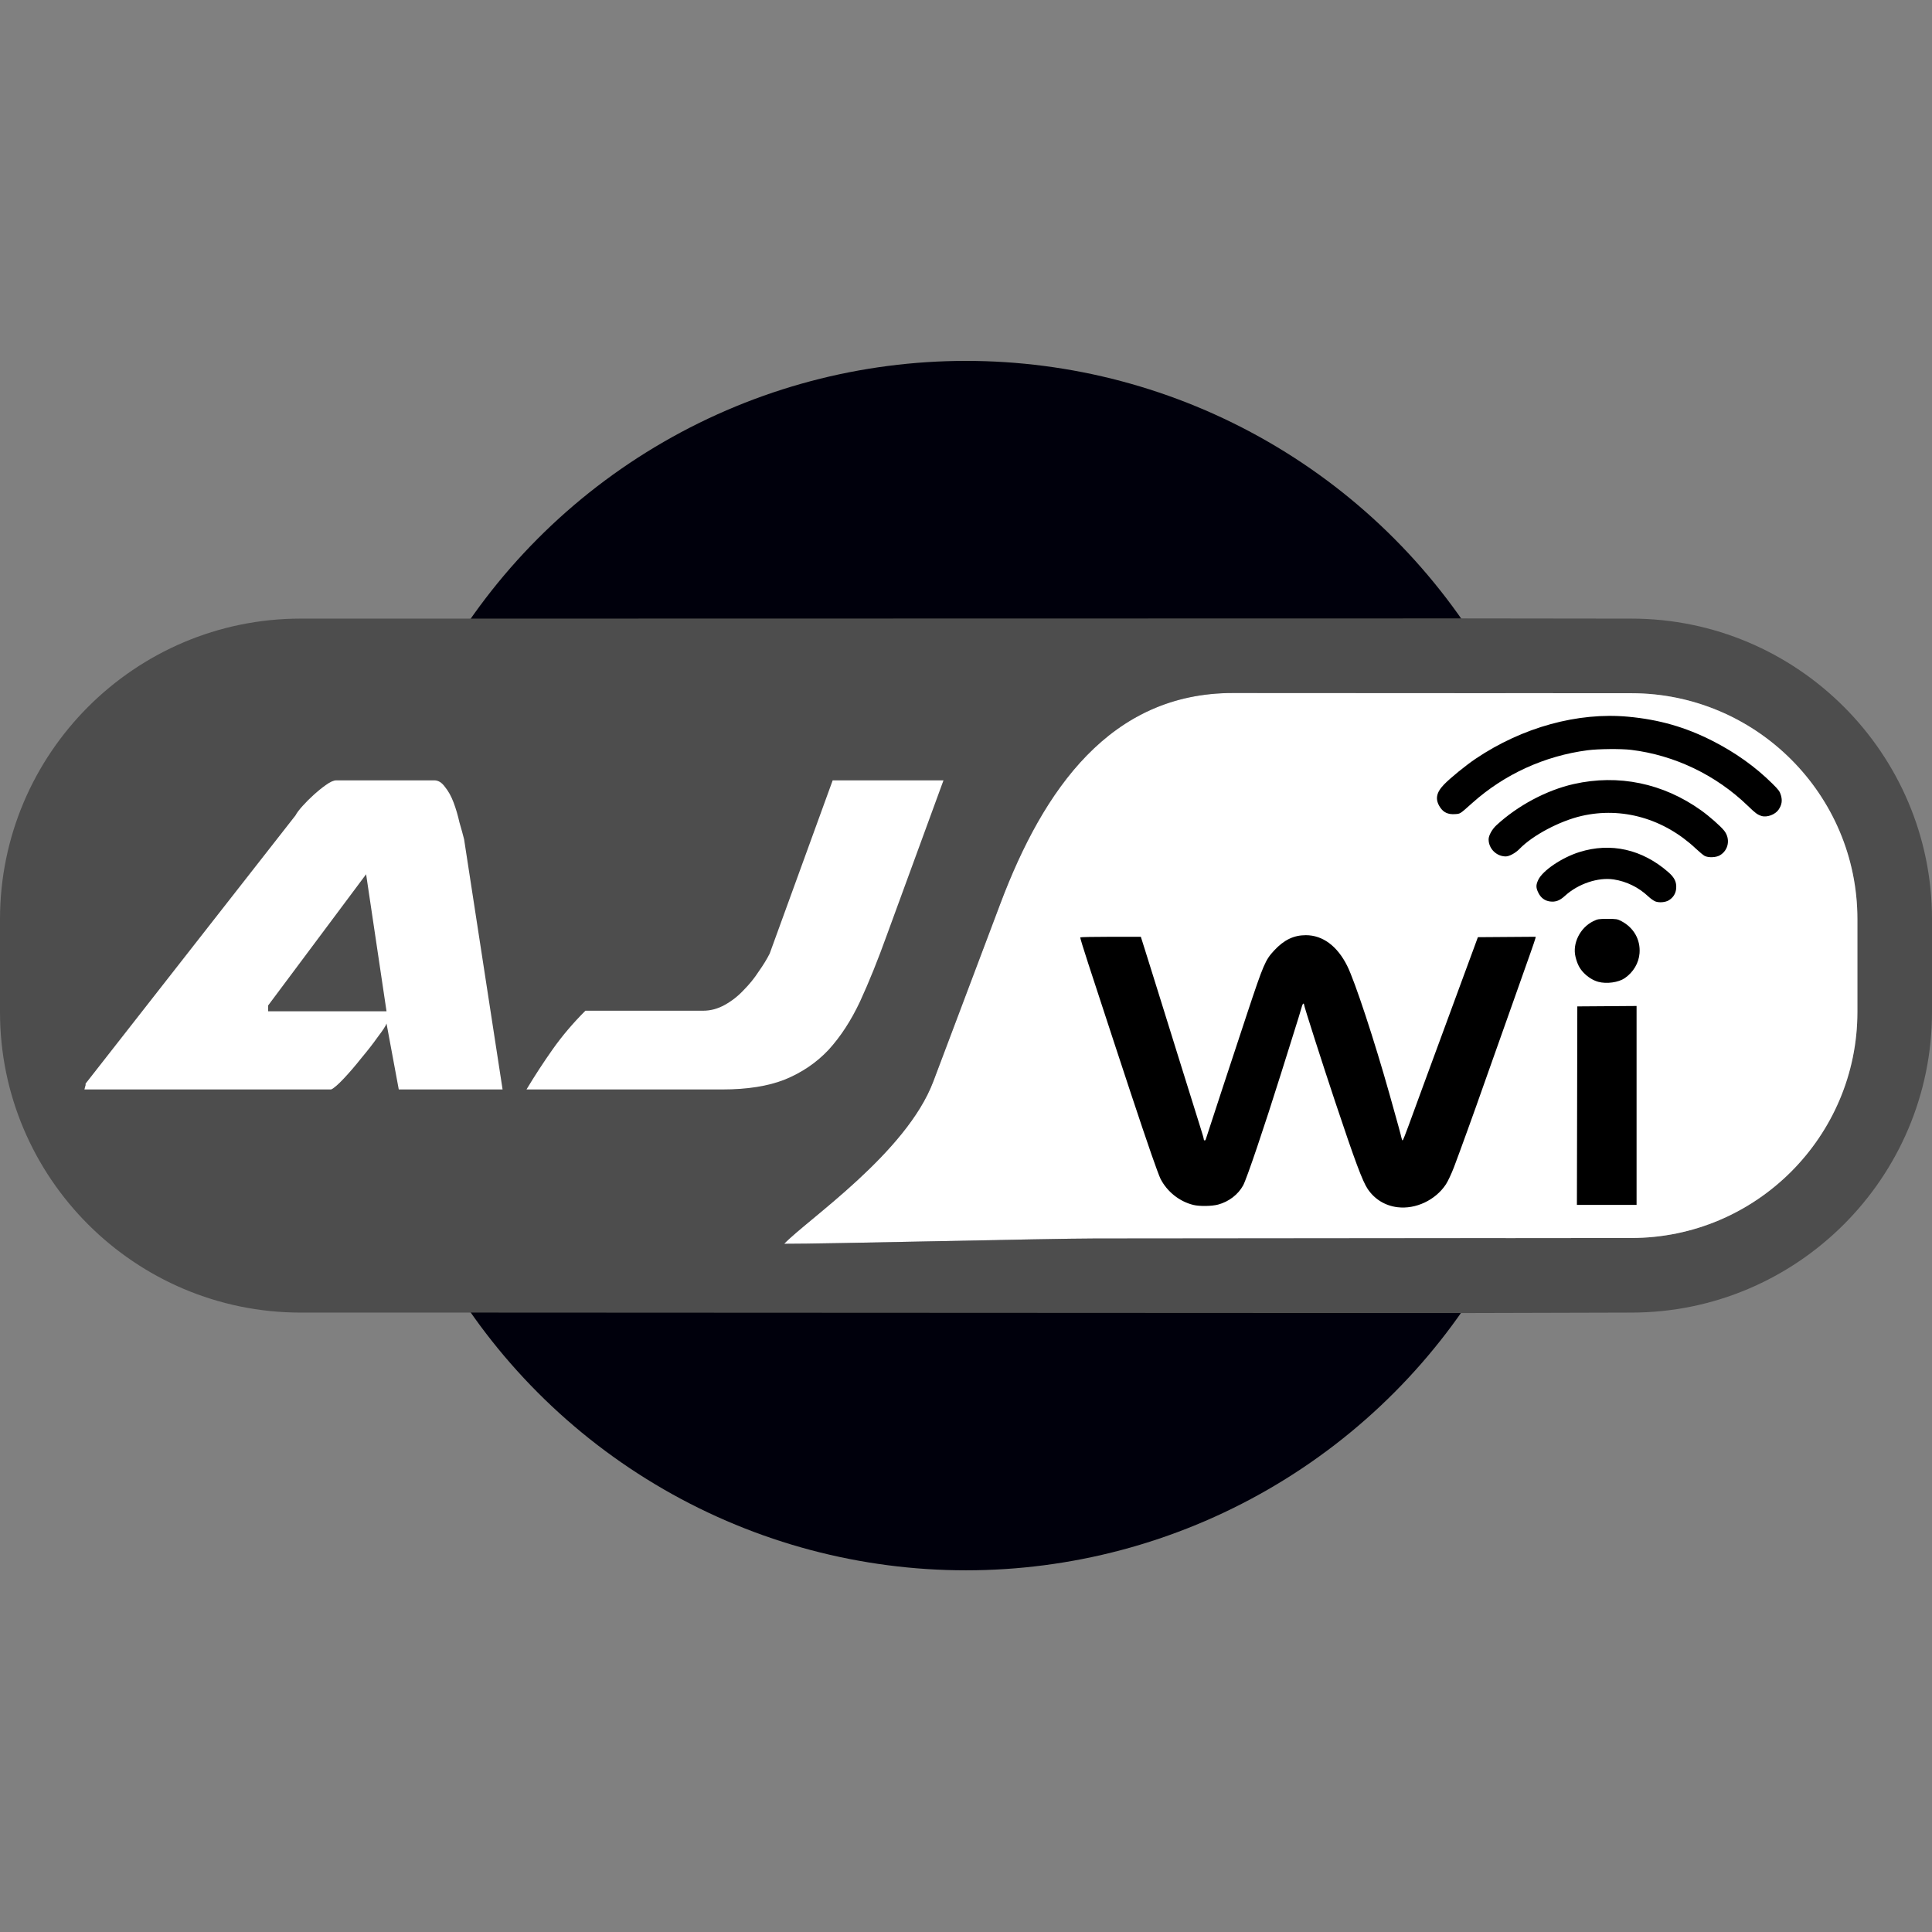 <?xml version="1.0" encoding="UTF-8" standalone="no"?>
<svg
   xmlns:dc="http://purl.org/dc/elements/1.1/"
   xmlns:cc="http://creativecommons.org/ns#"
   xmlns:rdf="http://www.w3.org/1999/02/22-rdf-syntax-ns#"
   xmlns:svg="http://www.w3.org/2000/svg"
   xmlns="http://www.w3.org/2000/svg"
   xmlns:sodipodi="http://sodipodi.sourceforge.net/DTD/sodipodi-0.dtd"
   xmlns:inkscape="http://www.inkscape.org/namespaces/inkscape"
   version="1.1"
   id="Capa_1"
   x="0px"
   y="0px"
   viewBox="0 0 414.391 414.391"
   style="enable-background:new 0 0 414.391 414.391;"
   xml:space="preserve"
   sodipodi:docname="AJ-Wi.svg"
   inkscape:version="1.0.2 (1.0.2+r75+1)"><rect x="0" y="0" width="414.391" height="414.391" fill="#808080" stroke="none"/><defs
   id="defs45" /><sodipodi:namedview
   pagecolor="#ffffff"
   bordercolor="#666666"
   borderopacity="1"
   objecttolerance="10"
   gridtolerance="10"
   guidetolerance="10"
   inkscape:pageopacity="0"
   inkscape:pageshadow="2"
   inkscape:window-width="1024"
   inkscape:window-height="715"
   id="namedview43"
   showgrid="false"
   inkscape:zoom="1.2804262"
   inkscape:cx="244.40918"
   inkscape:cy="176.46512"
   inkscape:window-x="0"
   inkscape:window-y="0"
   inkscape:window-maximized="1"
   inkscape:current-layer="g10"
   inkscape:document-rotation="0" />
<g
   id="g10"
   style="display:inline">
	<circle
   style="display:inline;fill:#00000c;fill-opacity:1;stroke:none;stroke-width:8.803;stroke-linecap:round"
   id="path837"
   cx="207.196"
   cy="207.11"
   r="129.703" /><path
   d="m 349.895,132.686 -37.057,-0.045 c -211.317,0.043 0,0 -211.317,0.043 H 64.496 C 28.933,132.685 0,161.616 0,197.178 v 19.899 c 0,35.542 28.933,64.457 64.496,64.457 h 37.023 c 211.277,0.101 0,0 211.277,0.101 l 37.099,-0.101 c 35.564,0 64.496,-28.931 64.496,-64.492 v -19.899 c 0,-35.542 -28.933,-64.457 -64.496,-64.457 z m 48.496,84.357 c 0,26.738 -21.755,48.492 -48.496,48.492 l -115.051,0.107 c -9.561,0 -58.668,1.177 -66.651,1.138 4.958,-5.177 26.202,-19.463 31.987,-34.808 l 14.398,-38.191 c 9.247,-24.529 23.619,-45.139 49.844,-45.139 l 85.473,0.045 c 26.741,0 48.496,21.737 48.496,48.457 z"
   id="path2"
   sodipodi:nodetypes="ccccssscccsscscccssccss"
   style="display:inline;fill:#4d4d4d;fill-opacity:1" />
	
	
	
<path
   d="m 398.391,217.043 c 0,26.738 -21.755,48.492 -48.496,48.492 l -115.051,0.107 c -9.561,0 -58.668,1.177 -66.651,1.138 4.958,-5.177 26.202,-19.463 31.987,-34.808 l 14.398,-38.191 c 9.247,-24.529 23.619,-45.139 49.844,-45.139 l 85.473,0.045 c 26.741,0 48.496,21.737 48.496,48.457 z"
   id="path838"
   sodipodi:nodetypes="scccssccss"
   style="display:inline;fill:#ffffff;fill-opacity:1" /><path
   style="display:inline;fill:#000000;stroke-width:0.171"
   d="m 299.744,258.935 c -2.658,-0.33 -4.897,-1.7 -6.385,-3.905 -1.119,-1.658 -2.722,-5.955 -6.974,-18.692 -2.711,-8.121 -6.686,-20.527 -6.686,-20.869 0,-0.394 -0.305,-0.201 -0.418,0.264 -0.126,0.521 -0.933,3.133 -2.594,8.404 -0.606,1.924 -1.487,4.727 -1.957,6.229 -3.547,11.324 -7.341,22.527 -8.091,23.89 -1.088,1.976 -3.072,3.495 -5.369,4.111 -1.347,0.361 -3.969,0.401 -5.29,0.081 -3.002,-0.728 -5.67,-2.854 -7.08,-5.64 -0.214,-0.424 -1.082,-2.767 -1.929,-5.207 -2.396,-6.907 -5.129,-15.159 -13.565,-40.954 -0.982,-3.003 -1.752,-5.518 -1.712,-5.589 0.041,-0.07 2.983,-0.128 6.538,-0.128 h 6.464 l 0.85,2.688 c 0.468,1.478 1.171,3.724 1.562,4.991 0.391,1.267 1.159,3.724 1.705,5.461 0.547,1.736 2.58,8.263 4.519,14.505 1.939,6.241 3.827,12.285 4.195,13.431 0.369,1.146 0.67,2.202 0.67,2.346 0,0.315 0.324,0.353 0.418,0.05 0.374,-1.207 6.457,-19.707 8.9,-27.067 3.493,-10.523 3.882,-11.428 5.784,-13.473 2.109,-2.267 4.192,-3.273 6.784,-3.273 3.619,0 6.739,2.31 8.871,6.57 1.644,3.284 5.835,15.998 9.085,27.559 1.739,6.187 2.439,8.738 2.562,9.343 0.062,0.305 0.172,0.555 0.243,0.555 0.071,0 0.651,-1.44 1.288,-3.2 1.256,-3.468 1.859,-5.114 3.079,-8.404 0.435,-1.173 1.042,-2.824 1.349,-3.669 0.677,-1.863 4.375,-11.906 7.006,-19.027 1.058,-2.863 2.261,-6.126 2.673,-7.252 l 0.75,-2.048 6.203,-0.045 6.203,-0.045 -0.085,0.386 c -0.047,0.212 -0.508,1.576 -1.025,3.031 -0.517,1.455 -2.596,7.329 -4.619,13.054 -2.023,5.725 -3.998,11.292 -4.388,12.372 -0.39,1.079 -1.002,2.807 -1.359,3.839 -1.229,3.55 -5.071,14.167 -6.052,16.723 -0.559,1.457 -1.308,3.053 -1.739,3.705 -2.23,3.378 -6.481,5.383 -10.386,4.898 z m 38.528,-21.786 0.043,-21.288 6.356,-0.045 6.356,-0.045 v 21.333 21.333 h -6.4 -6.4 z m 4.553,-26.555 c -1.092,-0.294 -2.249,-1.011 -3.147,-1.948 -0.886,-0.924 -1.364,-1.859 -1.748,-3.416 -0.707,-2.866 0.978,-6.256 3.798,-7.638 0.96,-0.471 1.151,-0.502 3.072,-0.502 1.922,0 2.105,0.03 2.972,0.487 2.655,1.397 4.109,3.967 3.89,6.872 -0.16,2.11 -1.329,4.085 -3.166,5.349 -1.342,0.923 -3.878,1.279 -5.67,0.796 z m 12.248,-17.238 c -0.356,-0.132 -1.049,-0.62 -1.539,-1.084 -2.054,-1.942 -4.654,-3.22 -7.409,-3.642 -3.35,-0.513 -7.654,0.937 -10.47,3.526 -1.112,1.022 -2.022,1.36 -3.219,1.196 -1.098,-0.151 -1.933,-0.771 -2.461,-1.83 -0.552,-1.107 -0.56,-1.696 -0.04,-2.794 0.951,-2.006 5.04,-4.775 8.806,-5.963 6.76,-2.132 13.517,-0.601 19.137,4.337 1.283,1.127 1.745,2.087 1.648,3.424 -0.081,1.121 -0.648,2.025 -1.632,2.602 -0.713,0.418 -2.025,0.523 -2.822,0.227 z m 10.545,-9.779 c -0.282,-0.151 -1.126,-0.852 -1.877,-1.558 -6.846,-6.433 -15.819,-9.003 -24.487,-7.013 -4.717,1.083 -10.514,4.157 -13.328,7.068 -0.859,0.888 -2.197,1.621 -2.96,1.619 -2.004,-0.003 -3.678,-1.674 -3.675,-3.668 10e-4,-0.811 0.737,-2.151 1.641,-2.989 4.576,-4.242 10.793,-7.559 16.627,-8.871 9.582,-2.154 19.149,-0.179 27.291,5.634 1.767,1.261 4.184,3.387 4.955,4.357 1.402,1.764 0.959,4.237 -0.952,5.32 -0.829,0.469 -2.453,0.519 -3.235,0.1 z m 12.191,-8.567 c -0.869,-0.281 -1.297,-0.599 -2.891,-2.143 -6.839,-6.628 -15.749,-10.903 -25.08,-12.033 -2.141,-0.259 -7.028,-0.214 -9.319,0.086 -9.221,1.209 -17.808,5.13 -24.699,11.279 -2.768,2.47 -2.572,2.345 -3.782,2.422 -1.444,0.092 -2.42,-0.358 -3.142,-1.448 -1.117,-1.687 -0.878,-3.133 0.809,-4.887 1.349,-1.404 4.686,-4.121 6.823,-5.559 10.022,-6.739 21.907,-10.009 32.708,-9 6.645,0.621 12.206,2.211 18.003,5.147 4.937,2.501 9.256,5.579 12.91,9.2 1.357,1.345 1.598,1.674 1.84,2.505 0.332,1.142 0.19,2.034 -0.485,3.056 -0.717,1.084 -2.521,1.755 -3.694,1.376 z"
   id="path17"
   sodipodi:nodetypes="csssssssscssscscsssssscssssssssssssccccsssssccccccccccccssssscssssssssscssssssccsscssssssccssscscsscsssssss" /><g
   aria-label="AJ"
   id="text58"
   style="font-size:108.397px;line-height:1.25;font-family:Airstrike;-inkscape-font-specification:Airstrike;letter-spacing:0px;display:inline;stroke-width:2.71"
   transform="matrix(1.154,0,0,1.154,-23.145,-38.577)"><path
     d="m 113.469,235.92 -7.154,-46.502 q -0.325,-1.301 -0.867,-3.144 -0.434,-1.951 -1.084,-3.686 -0.65,-1.734 -1.626,-2.927 -0.867,-1.192 -1.951,-1.192 H 82.576 q -0.759,0 -1.951,0.867 -1.084,0.759 -2.276,1.843 -1.084,0.976 -2.06,2.06 -0.976,1.084 -1.301,1.734 l -39.023,49.863 v 0.325 q 0,-0.108 -0.217,0.759 h 45.852 q 0.759,-0.325 2.385,-2.06 1.626,-1.734 3.252,-3.794 1.734,-2.06 3.035,-3.902 1.409,-1.843 1.626,-2.493 l 2.276,12.249 z m -43.576,-15.609 18.211,-24.389 3.794,25.473 H 69.894 Z"
     style="fill:#ffffff;stroke-width:2.71"
     id="path11" /><path
     d="m 151.191,235.92 h 3.144 q 6.937,0 11.598,-1.843 4.769,-1.951 8.13,-5.528 3.36,-3.686 5.853,-8.997 2.493,-5.42 4.986,-12.357 l 10.515,-28.725 h -20.595 l -11.707,32.194 q -0.759,1.518 -2.06,3.36 -1.192,1.843 -2.818,3.469 -1.518,1.626 -3.469,2.71 -1.951,1.084 -4.011,1.084 h -21.896 q -3.469,3.469 -6.07,7.154 -2.602,3.685 -4.878,7.479 z"
     style="fill:#ffffff;stroke-width:2.71"
     id="path13" /></g></g>















</svg>
